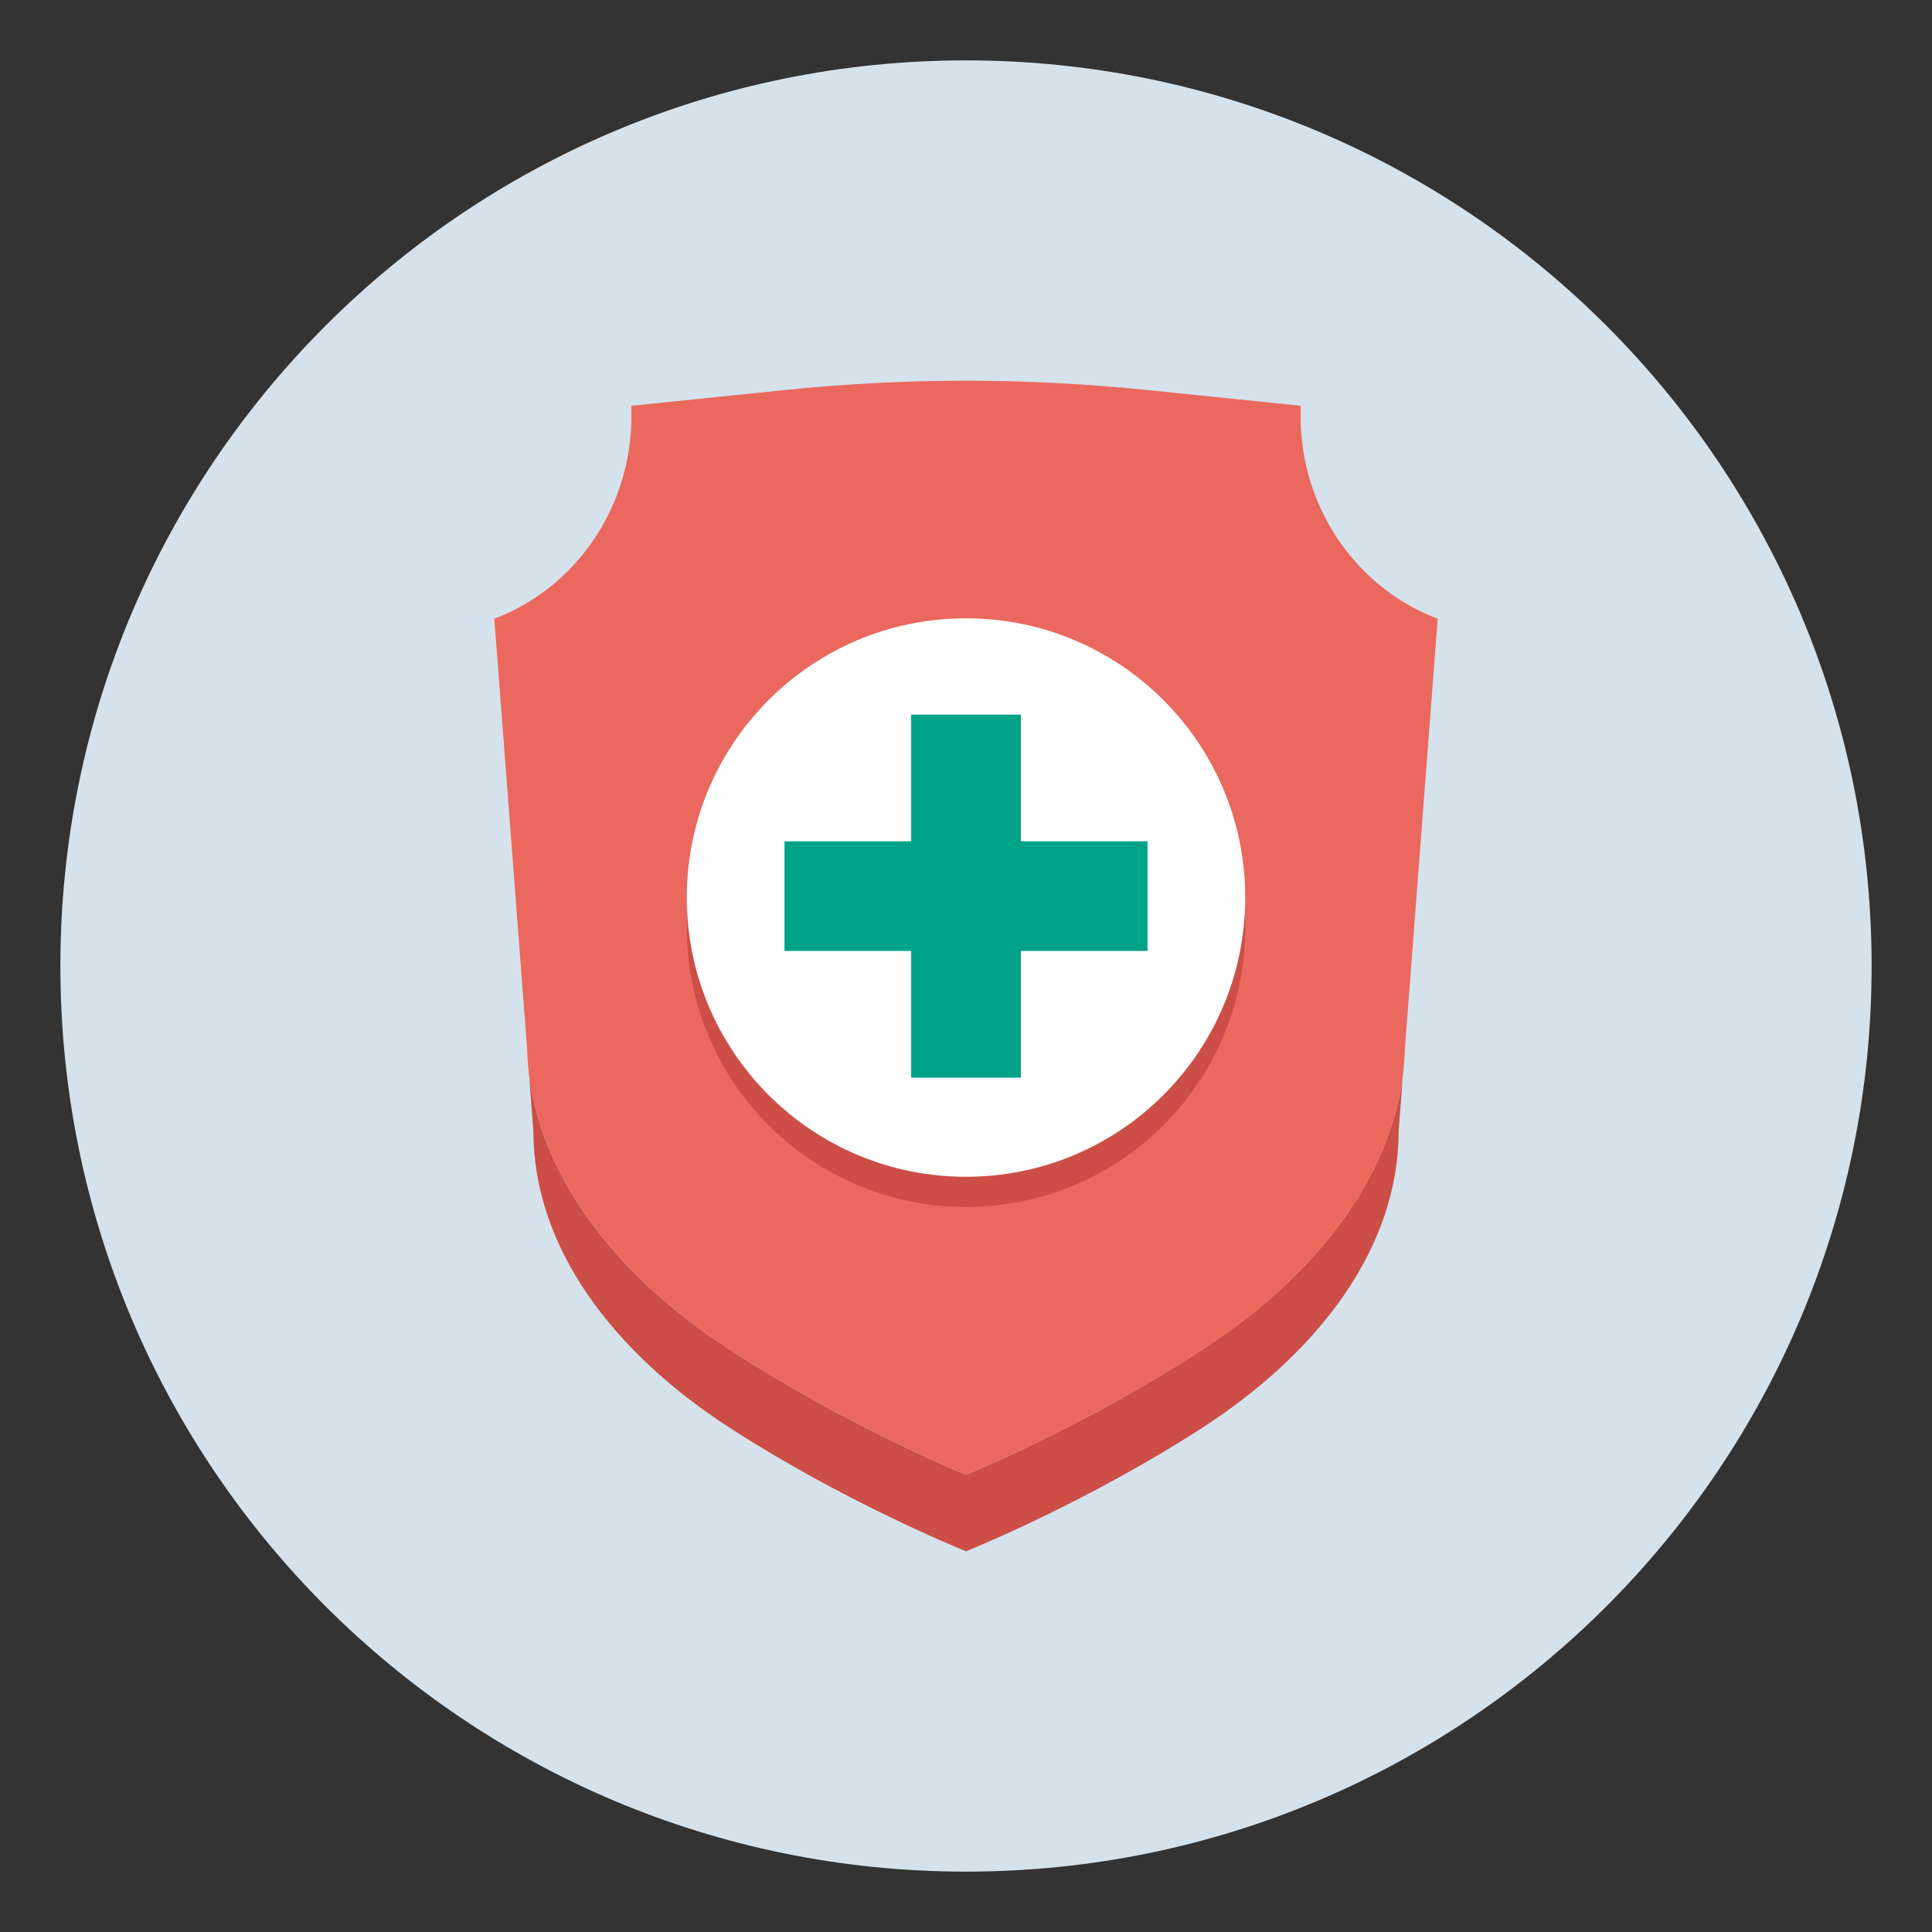 <svg width="95" height="95" viewBox="0 0 95 95" fill="none" xmlns="http://www.w3.org/2000/svg">
<rect x="0" y="0" width="95" height="95" fill="#333333" stroke="none"/>
<path d="M47.5 92.031C72.094 92.031 92.031 72.094 92.031 47.5C92.031 22.906 72.094 2.969 47.5 2.969C22.906 2.969 2.969 22.906 2.969 47.5C2.969 72.094 22.906 92.031 47.5 92.031Z" fill="#D5E2EB"/>
<path d="M68.987 52.83L68.775 55.607C68.775 61.323 64.88 66.498 59.062 70.244C53.616 73.754 48.169 76.009 47.501 76.28C47.168 76.143 45.639 75.513 43.513 74.477C41.386 73.442 38.661 72 35.939 70.244C30.122 66.498 26.227 61.323 26.227 55.607L26.014 52.83C26.674 58.076 30.422 62.787 35.767 66.288C38.533 68.097 41.295 69.585 43.452 70.655C45.61 71.726 47.162 72.377 47.501 72.517C48.181 72.237 53.706 69.909 59.235 66.288C64.579 62.787 68.328 58.076 68.987 52.83Z" fill="#CC4E47"/>
<path d="M63.951 20.447C63.951 20.28 63.957 20.117 63.963 19.954L56.424 19.18C53.481 18.877 50.525 18.725 47.567 18.72H47.433C44.475 18.725 41.519 18.877 38.576 19.18L31.037 19.954C31.043 20.117 31.049 20.28 31.049 20.447C31.049 25.036 28.239 28.942 24.307 30.424L25.92 51.587C25.932 52.001 25.964 52.413 26.013 52.821V52.83C26.673 58.075 30.422 62.787 35.766 66.288C38.532 68.097 41.295 69.584 43.451 70.655C45.609 71.726 47.162 72.376 47.5 72.516C48.18 72.236 53.705 69.908 59.234 66.288C64.579 62.787 68.327 58.075 68.987 52.83V52.821C69.036 52.413 69.068 52.001 69.08 51.587L70.693 30.424C66.761 28.942 63.951 25.036 63.951 20.447Z" fill="#EA685E"/>
<path d="M47.5 59.348C55.083 59.348 61.23 53.201 61.23 45.618C61.23 38.035 55.083 31.887 47.5 31.887C39.917 31.887 33.77 38.035 33.77 45.618C33.77 53.201 39.917 59.348 47.5 59.348Z" fill="#CC4E47"/>
<path d="M47.5 57.864C55.083 57.864 61.23 51.717 61.23 44.133C61.23 36.55 55.083 30.403 47.5 30.403C39.917 30.403 33.77 36.55 33.77 44.133C33.77 51.717 39.917 57.864 47.5 57.864Z" fill="white"/>
<path d="M56.425 41.367H50.197V35.139H44.803V41.367H38.576V46.761H44.803V52.989H50.197V46.761H56.425V41.367Z" fill="#00A388"/>
</svg>

